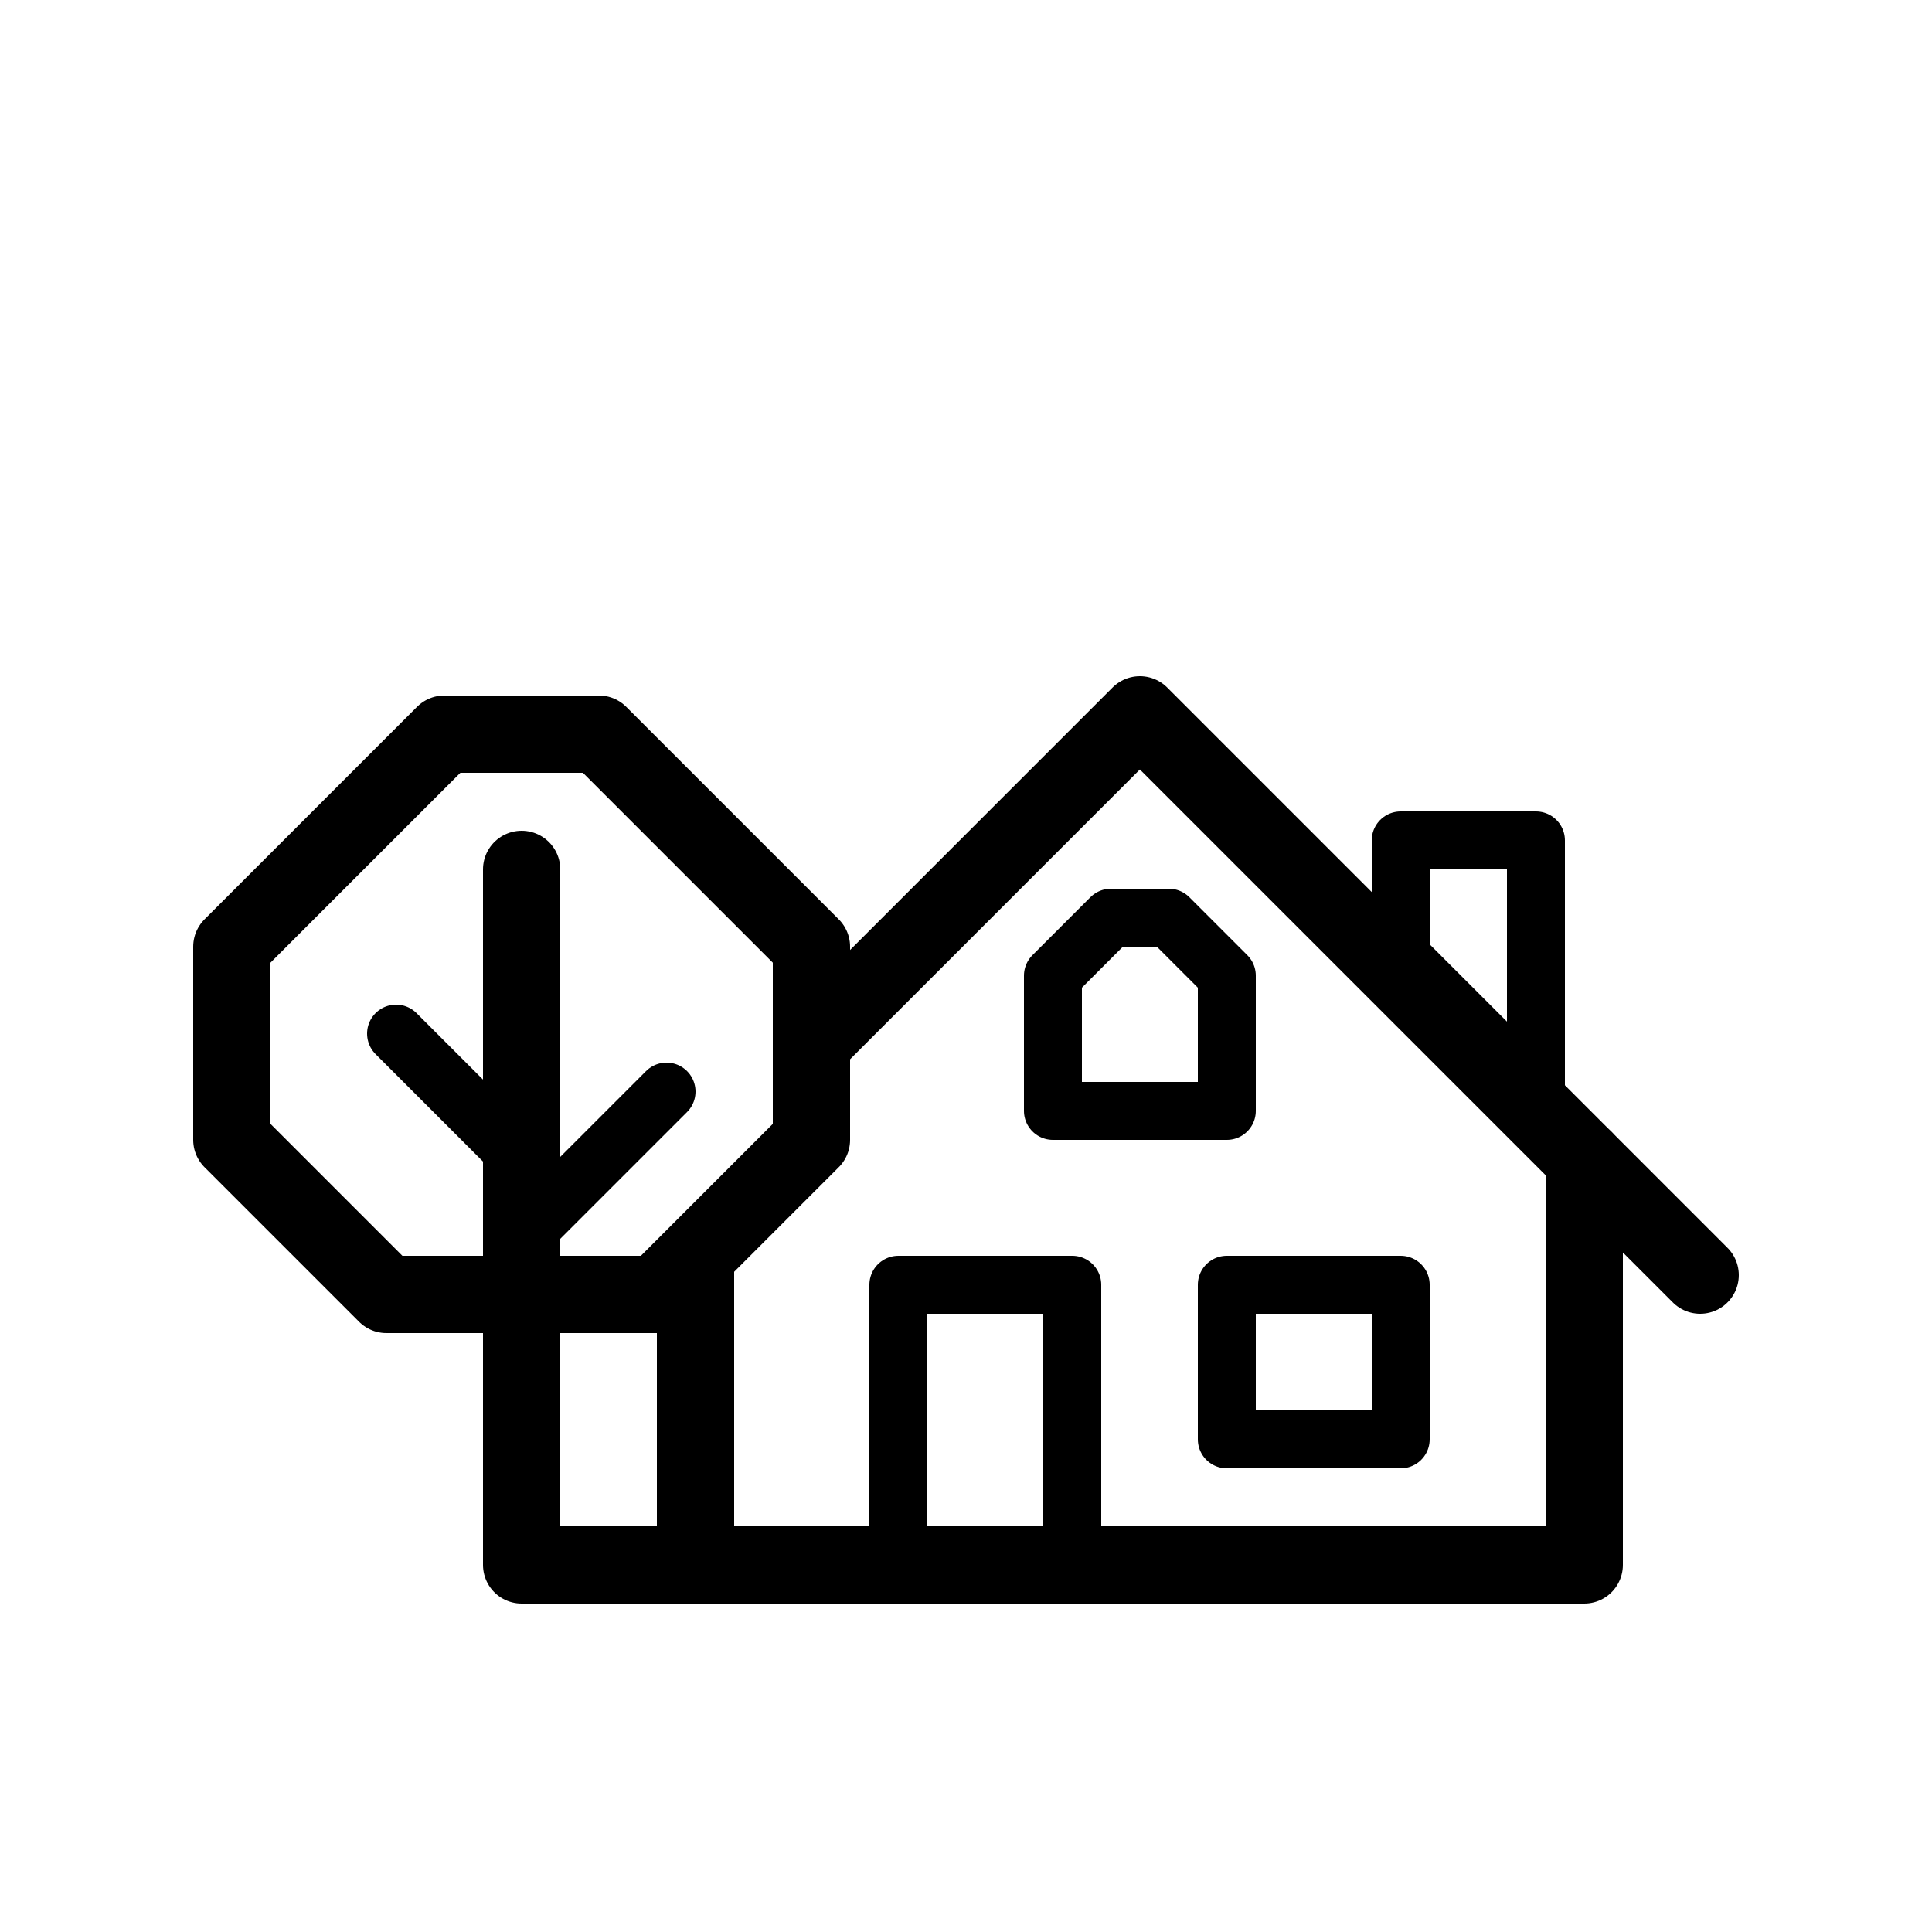 <svg xmlns="http://www.w3.org/2000/svg" viewBox="0 0 100 100"><defs><style>.cls-1,.cls-2,.cls-3{fill:#fff;}.cls-2,.cls-3,.cls-4,.cls-5{stroke:#000;stroke-linecap:round;stroke-linejoin:round;}.cls-2,.cls-5{stroke-width:3px;}.cls-3,.cls-4{stroke-width:4px;}.cls-4,.cls-5{fill:none;}</style></defs><title>80x80_Eventbrite_home_and_lifestyle</title><g id="Format"><rect class="cls-1" width="100" height="100"/></g><g id="Design"><polygon class="cls-2" points="72.5 43.5 79.5 43.5 79.5 56.5 72.5 49.5 72.5 43.5"/><polygon class="cls-3" points="82 81 36 81 36 60 59 37 82 60 82 81"/><line class="cls-4" x1="82" y1="60" x2="88" y2="66"/><polygon class="cls-3" points="31 38 23 38 12 49 12 59 20 67 34 67 42 59 42 49 31 38"/><polyline class="cls-4" points="27 45 27 81 36 81"/><line class="cls-5" x1="26.5" y1="59.5" x2="20.5" y2="53.5"/><line class="cls-5" x1="27.5" y1="63.5" x2="34.5" y2="56.5"/><rect class="cls-2" x="46.5" y="66.5" width="9" height="14"/><rect class="cls-2" x="63.5" y="66.5" width="9" height="8"/><polygon class="cls-2" points="63.5 57.5 54.5 57.5 54.5 50.5 57.5 47.5 60.5 47.5 63.5 50.5 63.5 57.5"/></g></svg>